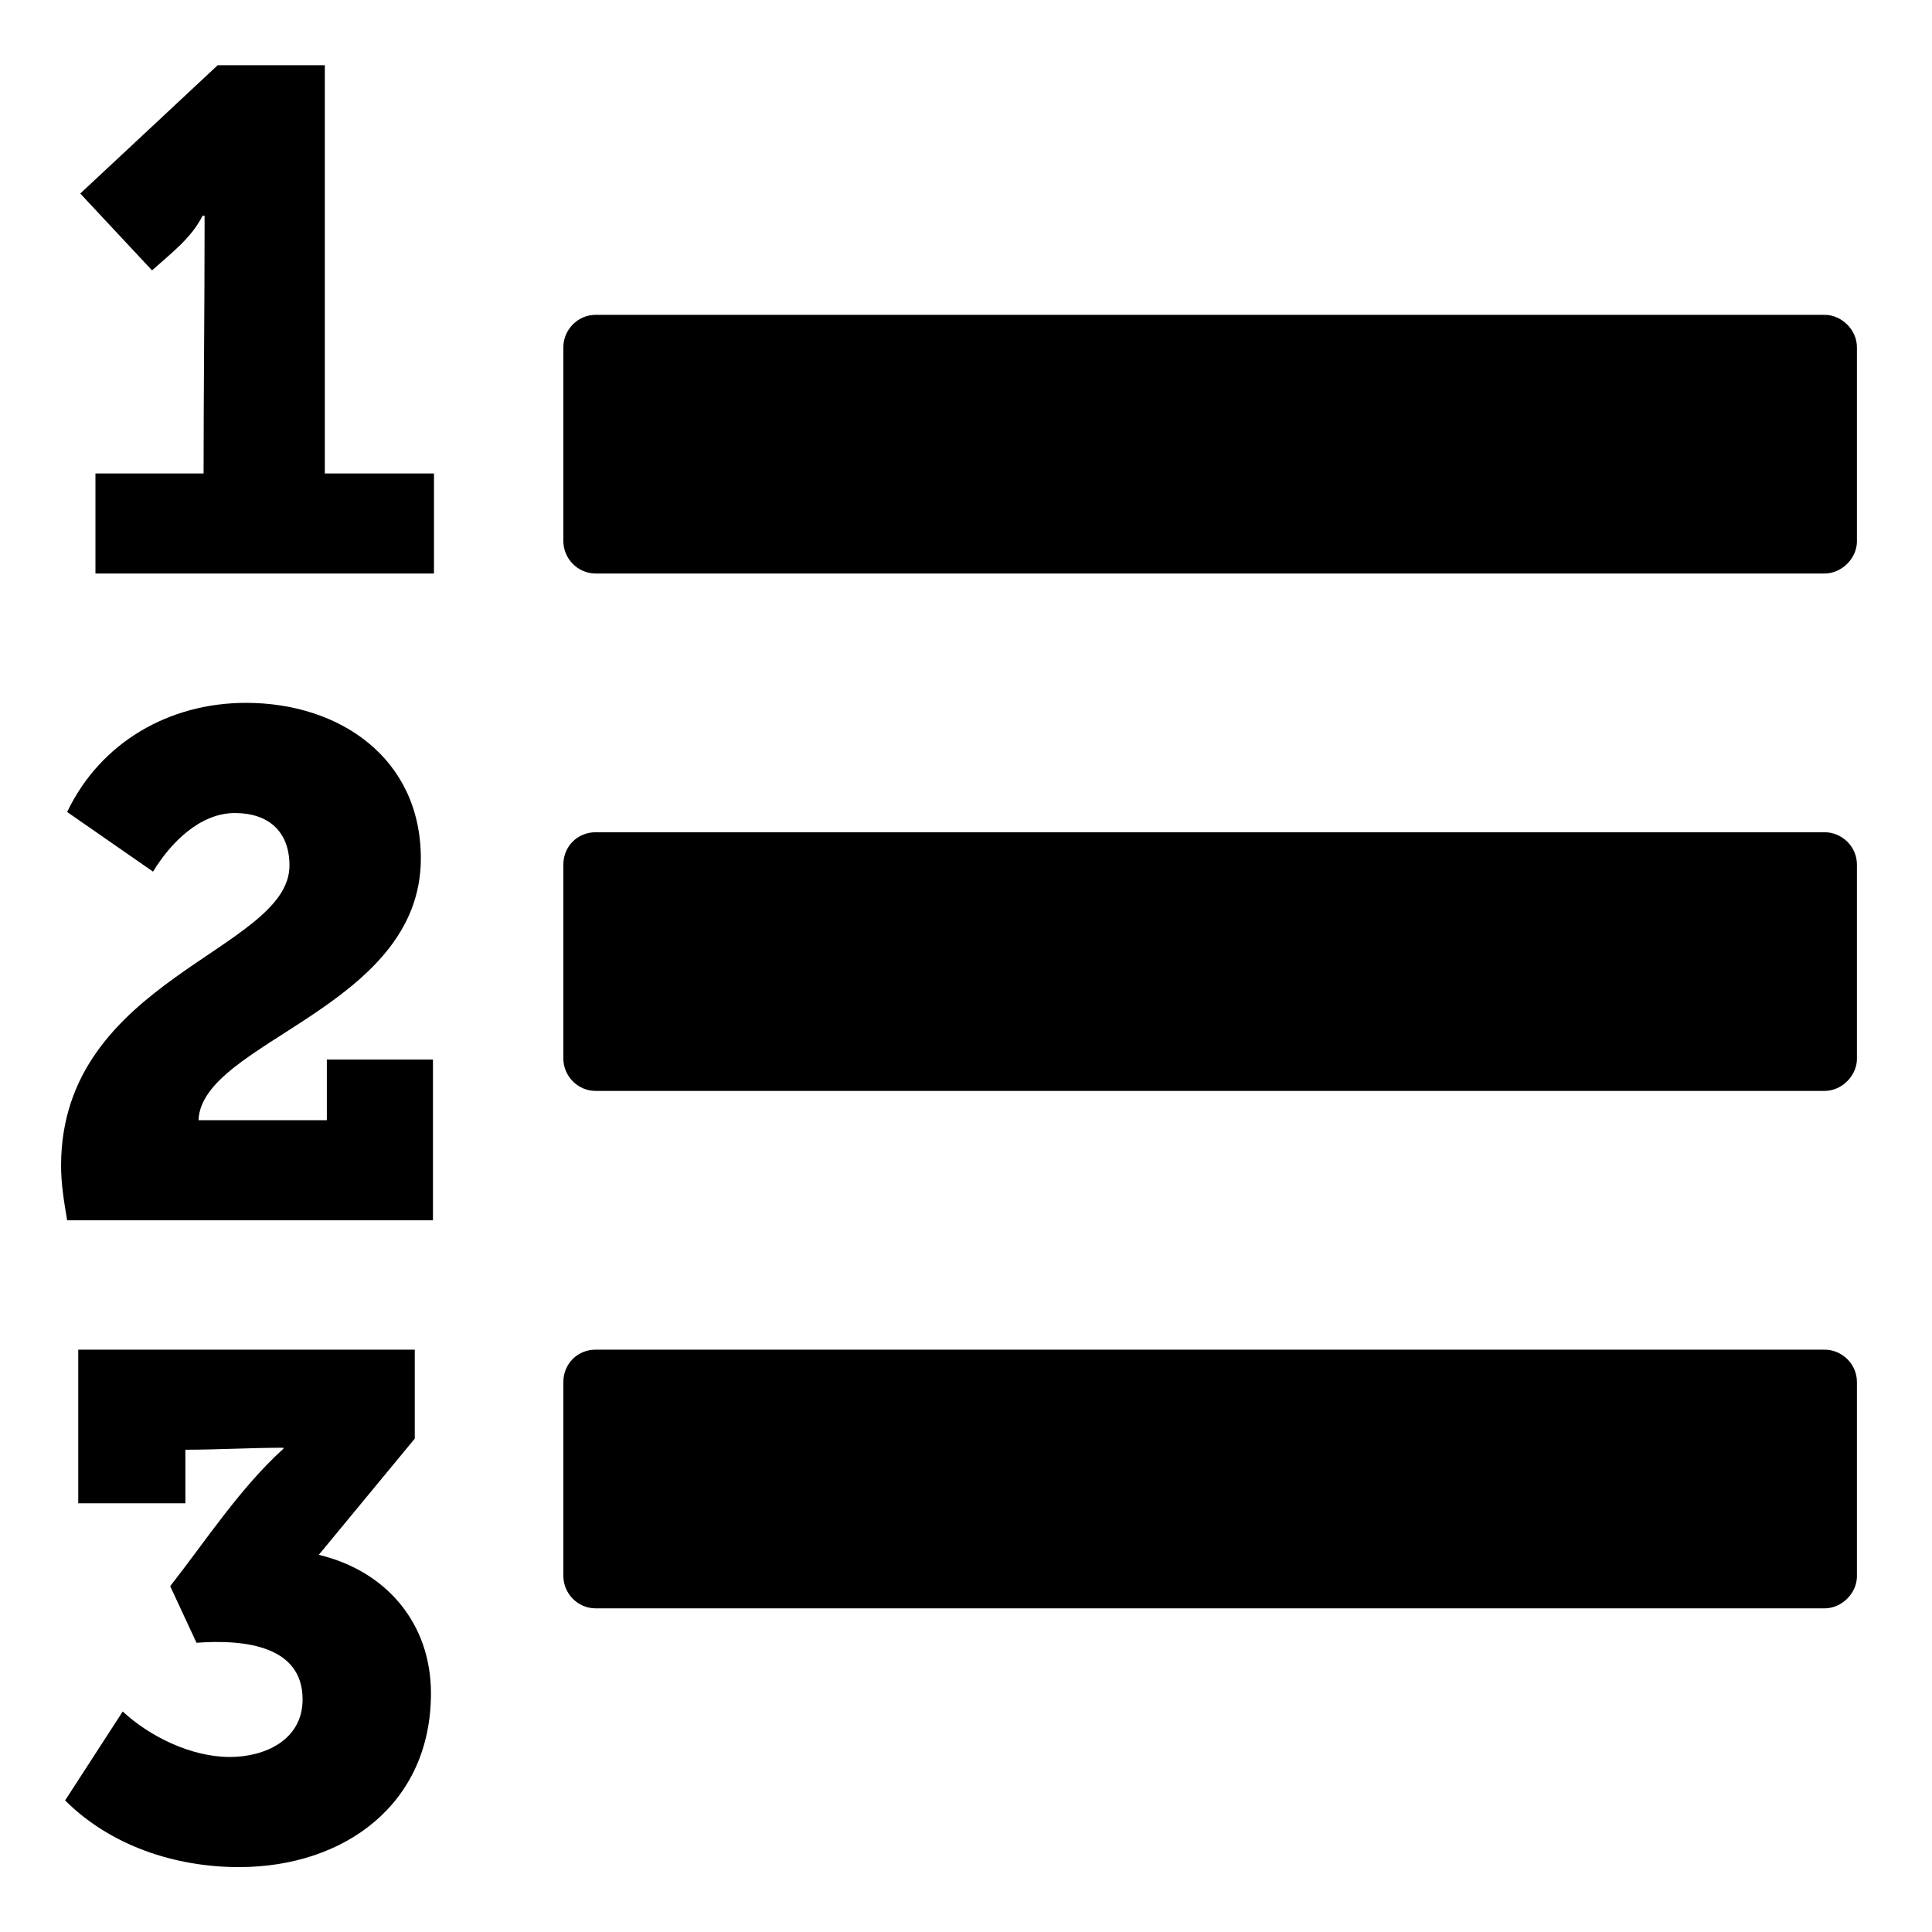 <?xml version="1.0" encoding="utf-8"?>
<!-- Generator: Adobe Illustrator 16.0.0, SVG Export Plug-In . SVG Version: 6.00 Build 0)  -->
<!DOCTYPE svg PUBLIC "-//W3C//DTD SVG 1.1//EN" "http://www.w3.org/Graphics/SVG/1.1/DTD/svg11.dtd">
<svg version="1.1" id="Layer_1" xmlns="http://www.w3.org/2000/svg" xmlns:xlink="http://www.w3.org/1999/xlink" x="0px" y="0px"
	 width="64px" height="64px" viewBox="0 0 64 64" enable-background="new 0 0 64 64" xml:space="preserve">
<g>
	<path d="M14.343,40.424H2.224c-0.101-0.602-0.201-1.205-0.201-1.807c0-6.194,7.566-7.131,7.566-9.944
		c0-1.138-0.703-1.74-1.808-1.74c-1.171,0-2.143,1.004-2.711,1.941l-2.846-1.976c1.104-2.31,3.381-3.615,5.925-3.615
		c3.114,0,5.792,1.841,5.792,5.155c0,4.956-7.265,6.059-7.365,8.67h4.251v-2.008h3.515V40.424z M7.915,61.85
		c-2.109,0-4.251-0.703-5.758-2.209l1.908-2.945c0.904,0.836,2.276,1.506,3.548,1.506c1.172,0,2.411-0.568,2.411-1.908
		c0-1.875-2.143-1.975-3.515-1.875l-0.871-1.875c1.205-1.539,2.31-3.246,3.75-4.553v-0.033c-1.071,0-2.176,0.066-3.247,0.066v1.775
		H2.592v-5.09H13.74v2.947l-3.18,3.85c2.243,0.535,3.716,2.275,3.716,4.586C14.276,59.775,11.397,61.85,7.915,61.85z M14.376,18.999
		H3.162v-3.314h3.582c0-2.712,0.033-5.423,0.033-8.135V7.147H6.71C6.342,7.884,5.672,8.386,5.036,8.956L2.659,6.411L7.212,2.16
		h3.548v13.524h3.616V18.999z M61.514,17.927c0,0.569-0.502,1.071-1.072,1.071H19.733c-0.603,0-1.071-0.502-1.071-1.071V11.5
		c0-0.569,0.469-1.071,1.071-1.071h40.708c0.57,0,1.072,0.502,1.072,1.071V17.927z M61.514,35.068c0,0.568-0.502,1.07-1.072,1.07
		H19.733c-0.603,0-1.071-0.502-1.071-1.07V28.64c0-0.603,0.469-1.071,1.071-1.071h40.708c0.57,0,1.072,0.469,1.072,1.071V35.068z
		 M61.514,52.209c0,0.568-0.502,1.07-1.072,1.07H19.733c-0.603,0-1.071-0.502-1.071-1.07v-6.428c0-0.604,0.469-1.072,1.071-1.072
		h40.708c0.57,0,1.072,0.469,1.072,1.072V52.209z"/>
</g>
</svg>
